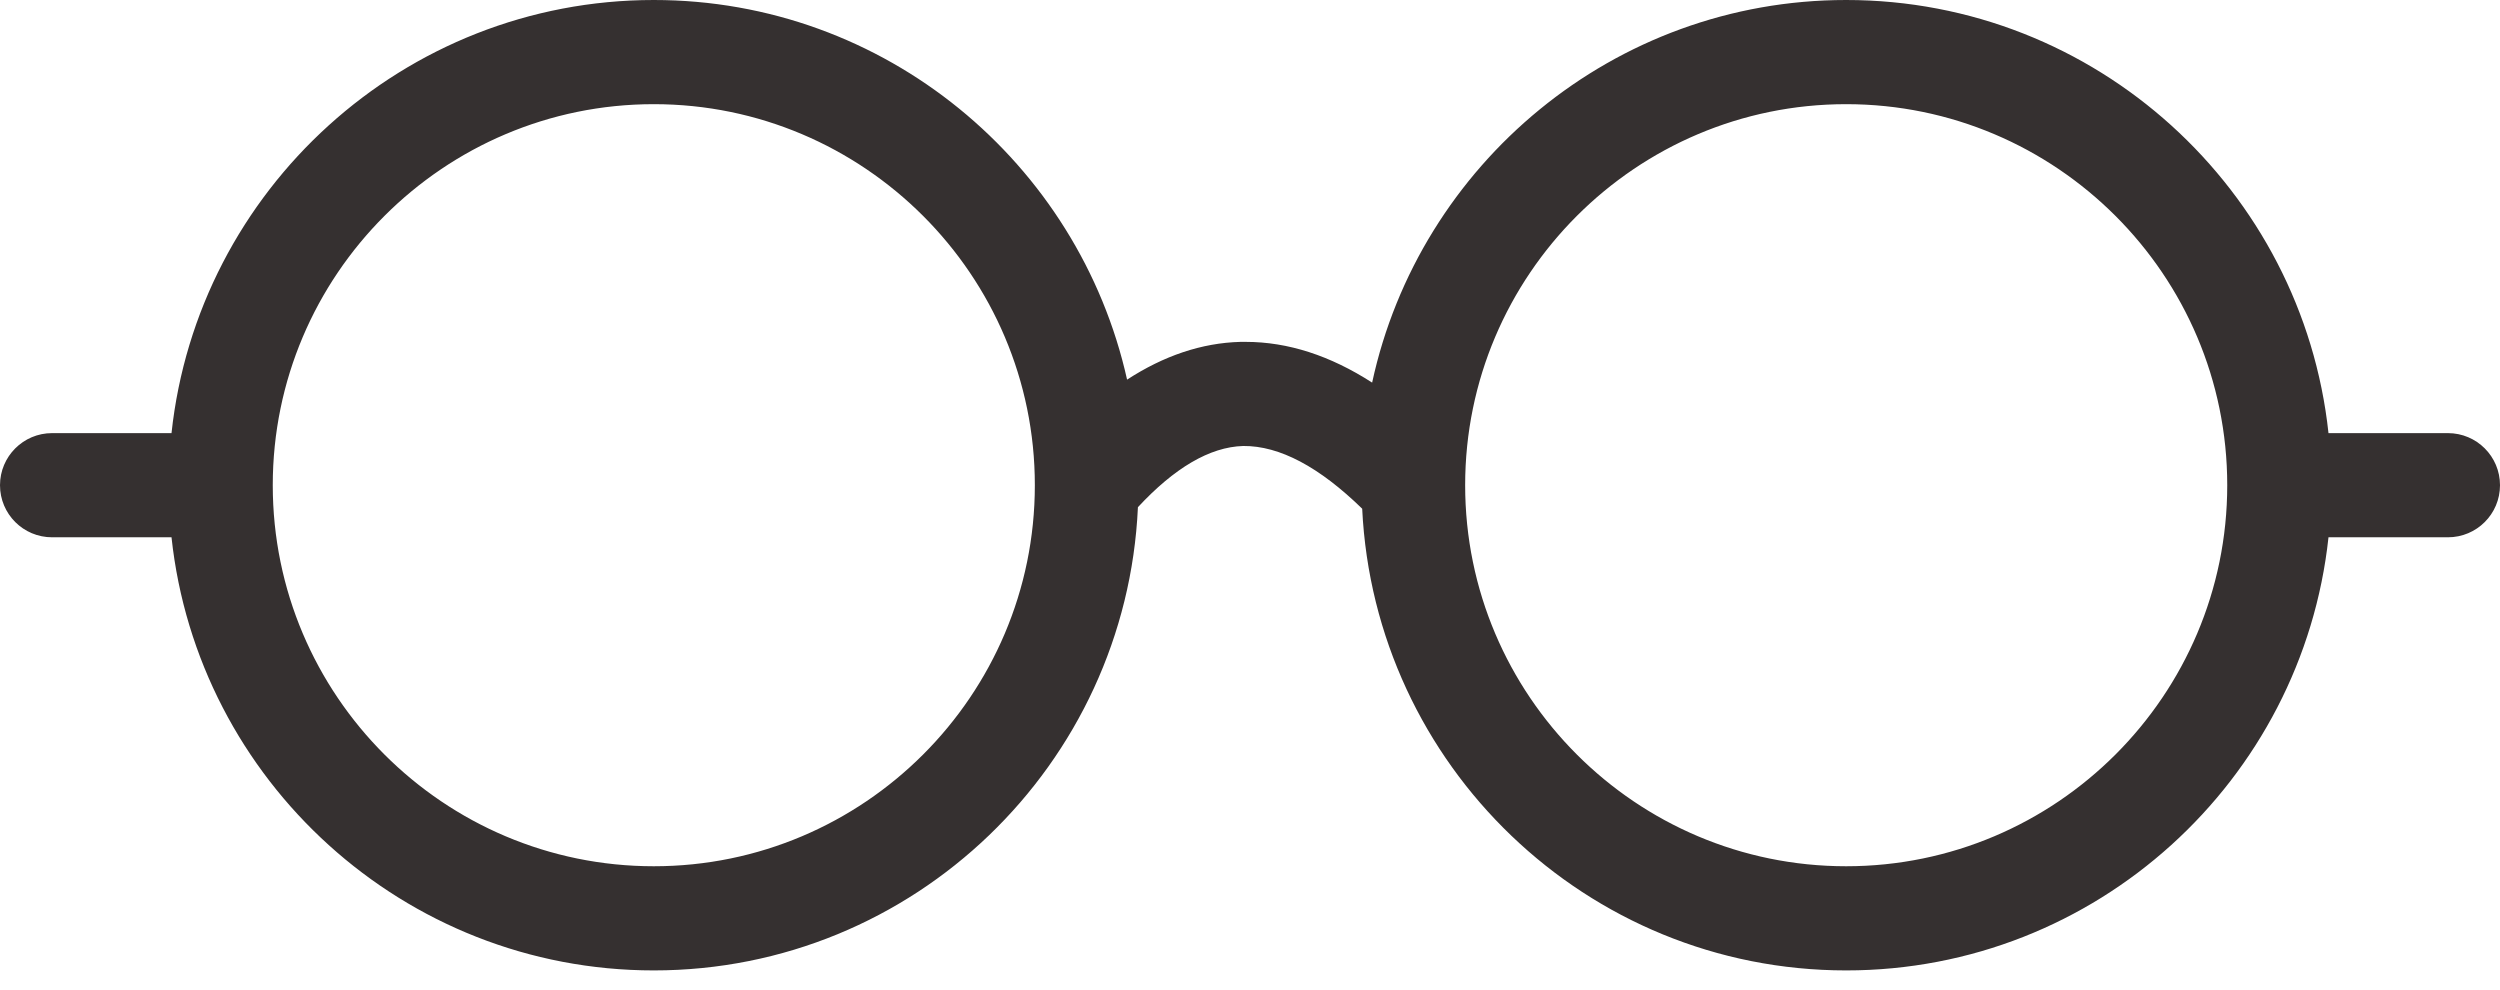 <svg width="48" height="19" viewBox="0 0 48 19" fill="none" xmlns="http://www.w3.org/2000/svg">
<path fill-rule="evenodd" clip-rule="evenodd" d="M47 8.316H44.707C44.206 3.648 40.245 0 35.446 0C30.986 0 27.252 3.153 26.345 7.346C25.54 6.827 24.728 6.564 23.917 6.564C23.884 6.564 23.851 6.564 23.818 6.564C23.07 6.584 22.343 6.832 21.64 7.289C20.711 3.125 16.992 0 12.553 0C7.754 0 3.794 3.648 3.293 8.316H1C0.447 8.316 0 8.764 0 9.316C0 9.869 0.447 10.316 1 10.316H3.293C3.794 14.984 7.754 18.632 12.553 18.632C17.547 18.632 21.625 14.678 21.848 9.738C22.544 8.989 23.224 8.581 23.87 8.563C24.569 8.557 25.331 8.966 26.154 9.767C26.391 14.694 30.462 18.632 35.446 18.632C40.245 18.632 44.206 14.984 44.707 10.316H47C47.553 10.316 48 9.869 48 9.316C48 8.764 47.553 8.316 47 8.316ZM12.553 16.632C8.518 16.632 5.237 13.351 5.237 9.316C5.237 5.282 8.518 2 12.553 2C16.587 2 19.869 5.282 19.869 9.316C19.869 13.351 16.587 16.632 12.553 16.632ZM28.131 9.316C28.131 13.351 31.412 16.632 35.446 16.632C39.48 16.632 42.763 13.351 42.763 9.316C42.763 5.282 39.48 2 35.446 2C31.412 2 28.131 5.282 28.131 9.316Z" fill="#353030"/>
</svg>
